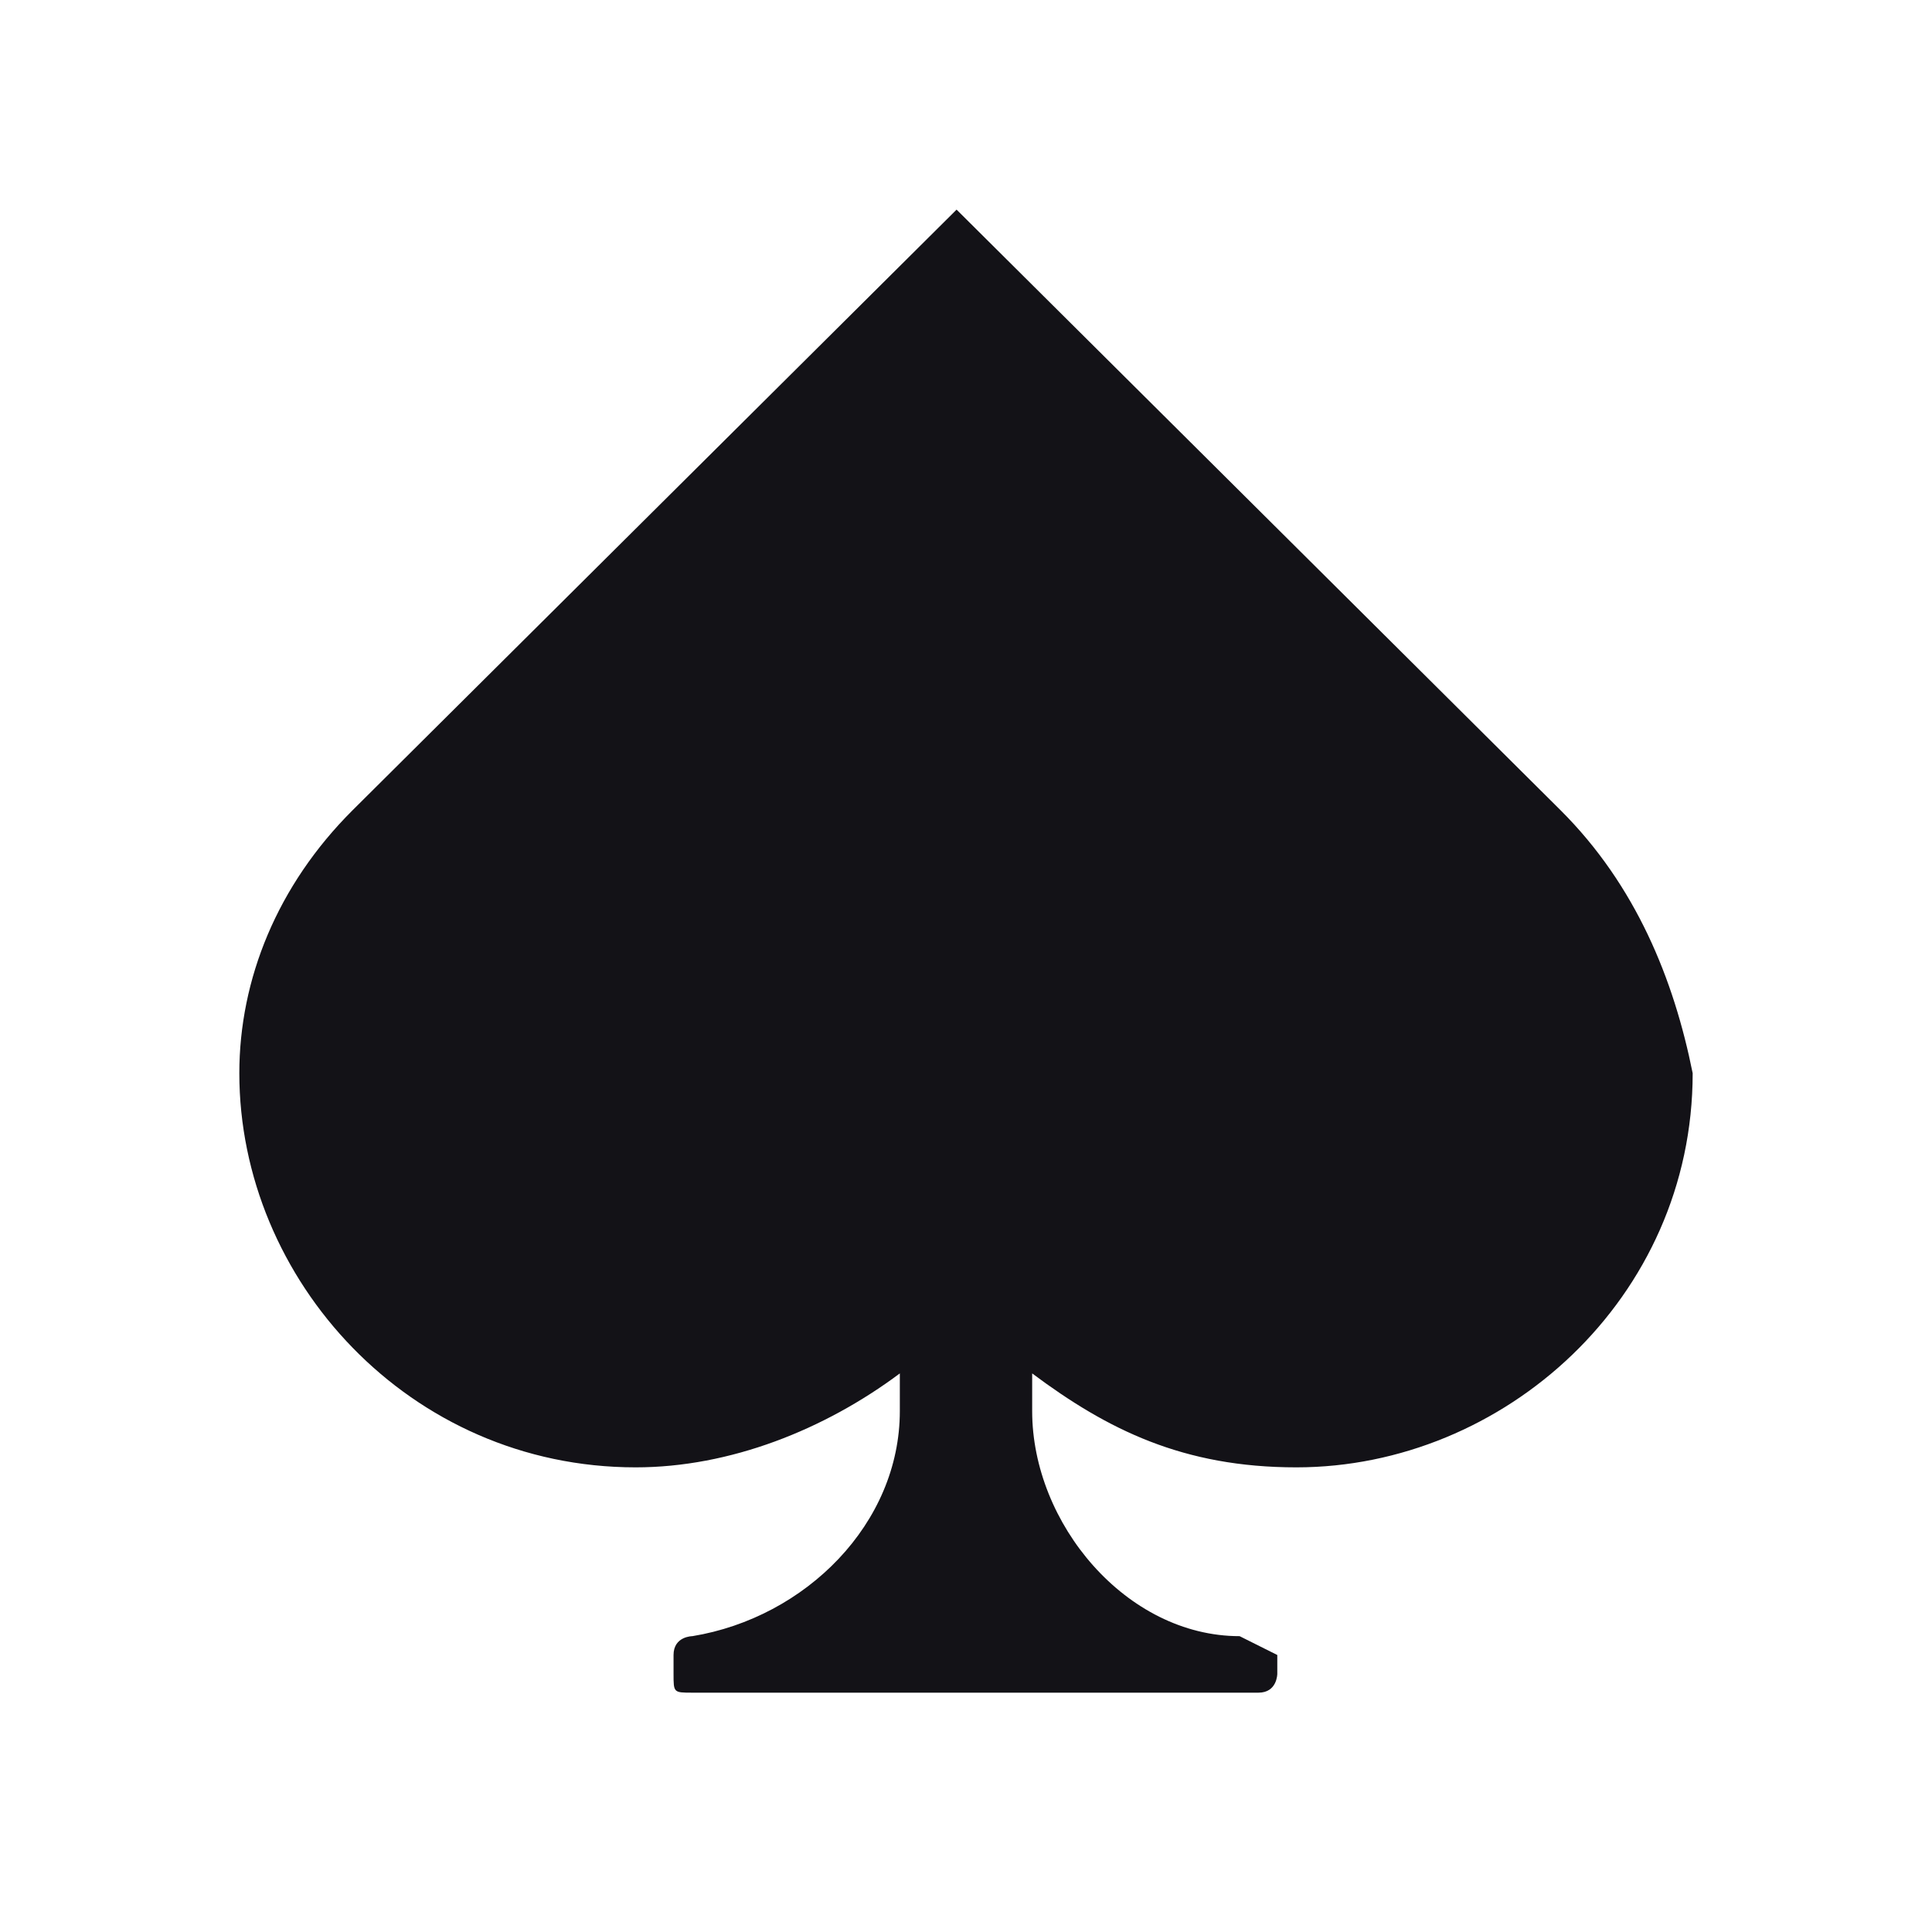 <svg width="8" height="8" viewBox="0 0 8 8" fill="none" xmlns="http://www.w3.org/2000/svg">
<path d="M6.462 3.355L3.961 0.868L1.46 3.355C1.148 3.666 0.991 4.055 0.991 4.444C0.991 5.299 1.695 6.076 2.632 6.076C3.023 6.076 3.414 5.92 3.726 5.687V5.843C3.726 6.309 3.336 6.698 2.867 6.775C2.867 6.775 2.789 6.775 2.789 6.853V6.931C2.789 7.009 2.789 7.009 2.867 7.009H5.211C5.289 7.009 5.289 6.931 5.289 6.931V6.853C5.133 6.775 5.133 6.775 5.133 6.775C4.664 6.775 4.274 6.309 4.274 5.843V5.687C4.586 5.92 4.899 6.076 5.368 6.076C6.227 6.076 7.009 5.376 7.009 4.444C6.931 4.055 6.774 3.666 6.462 3.355Z" fill="#131217"/>
</svg>
